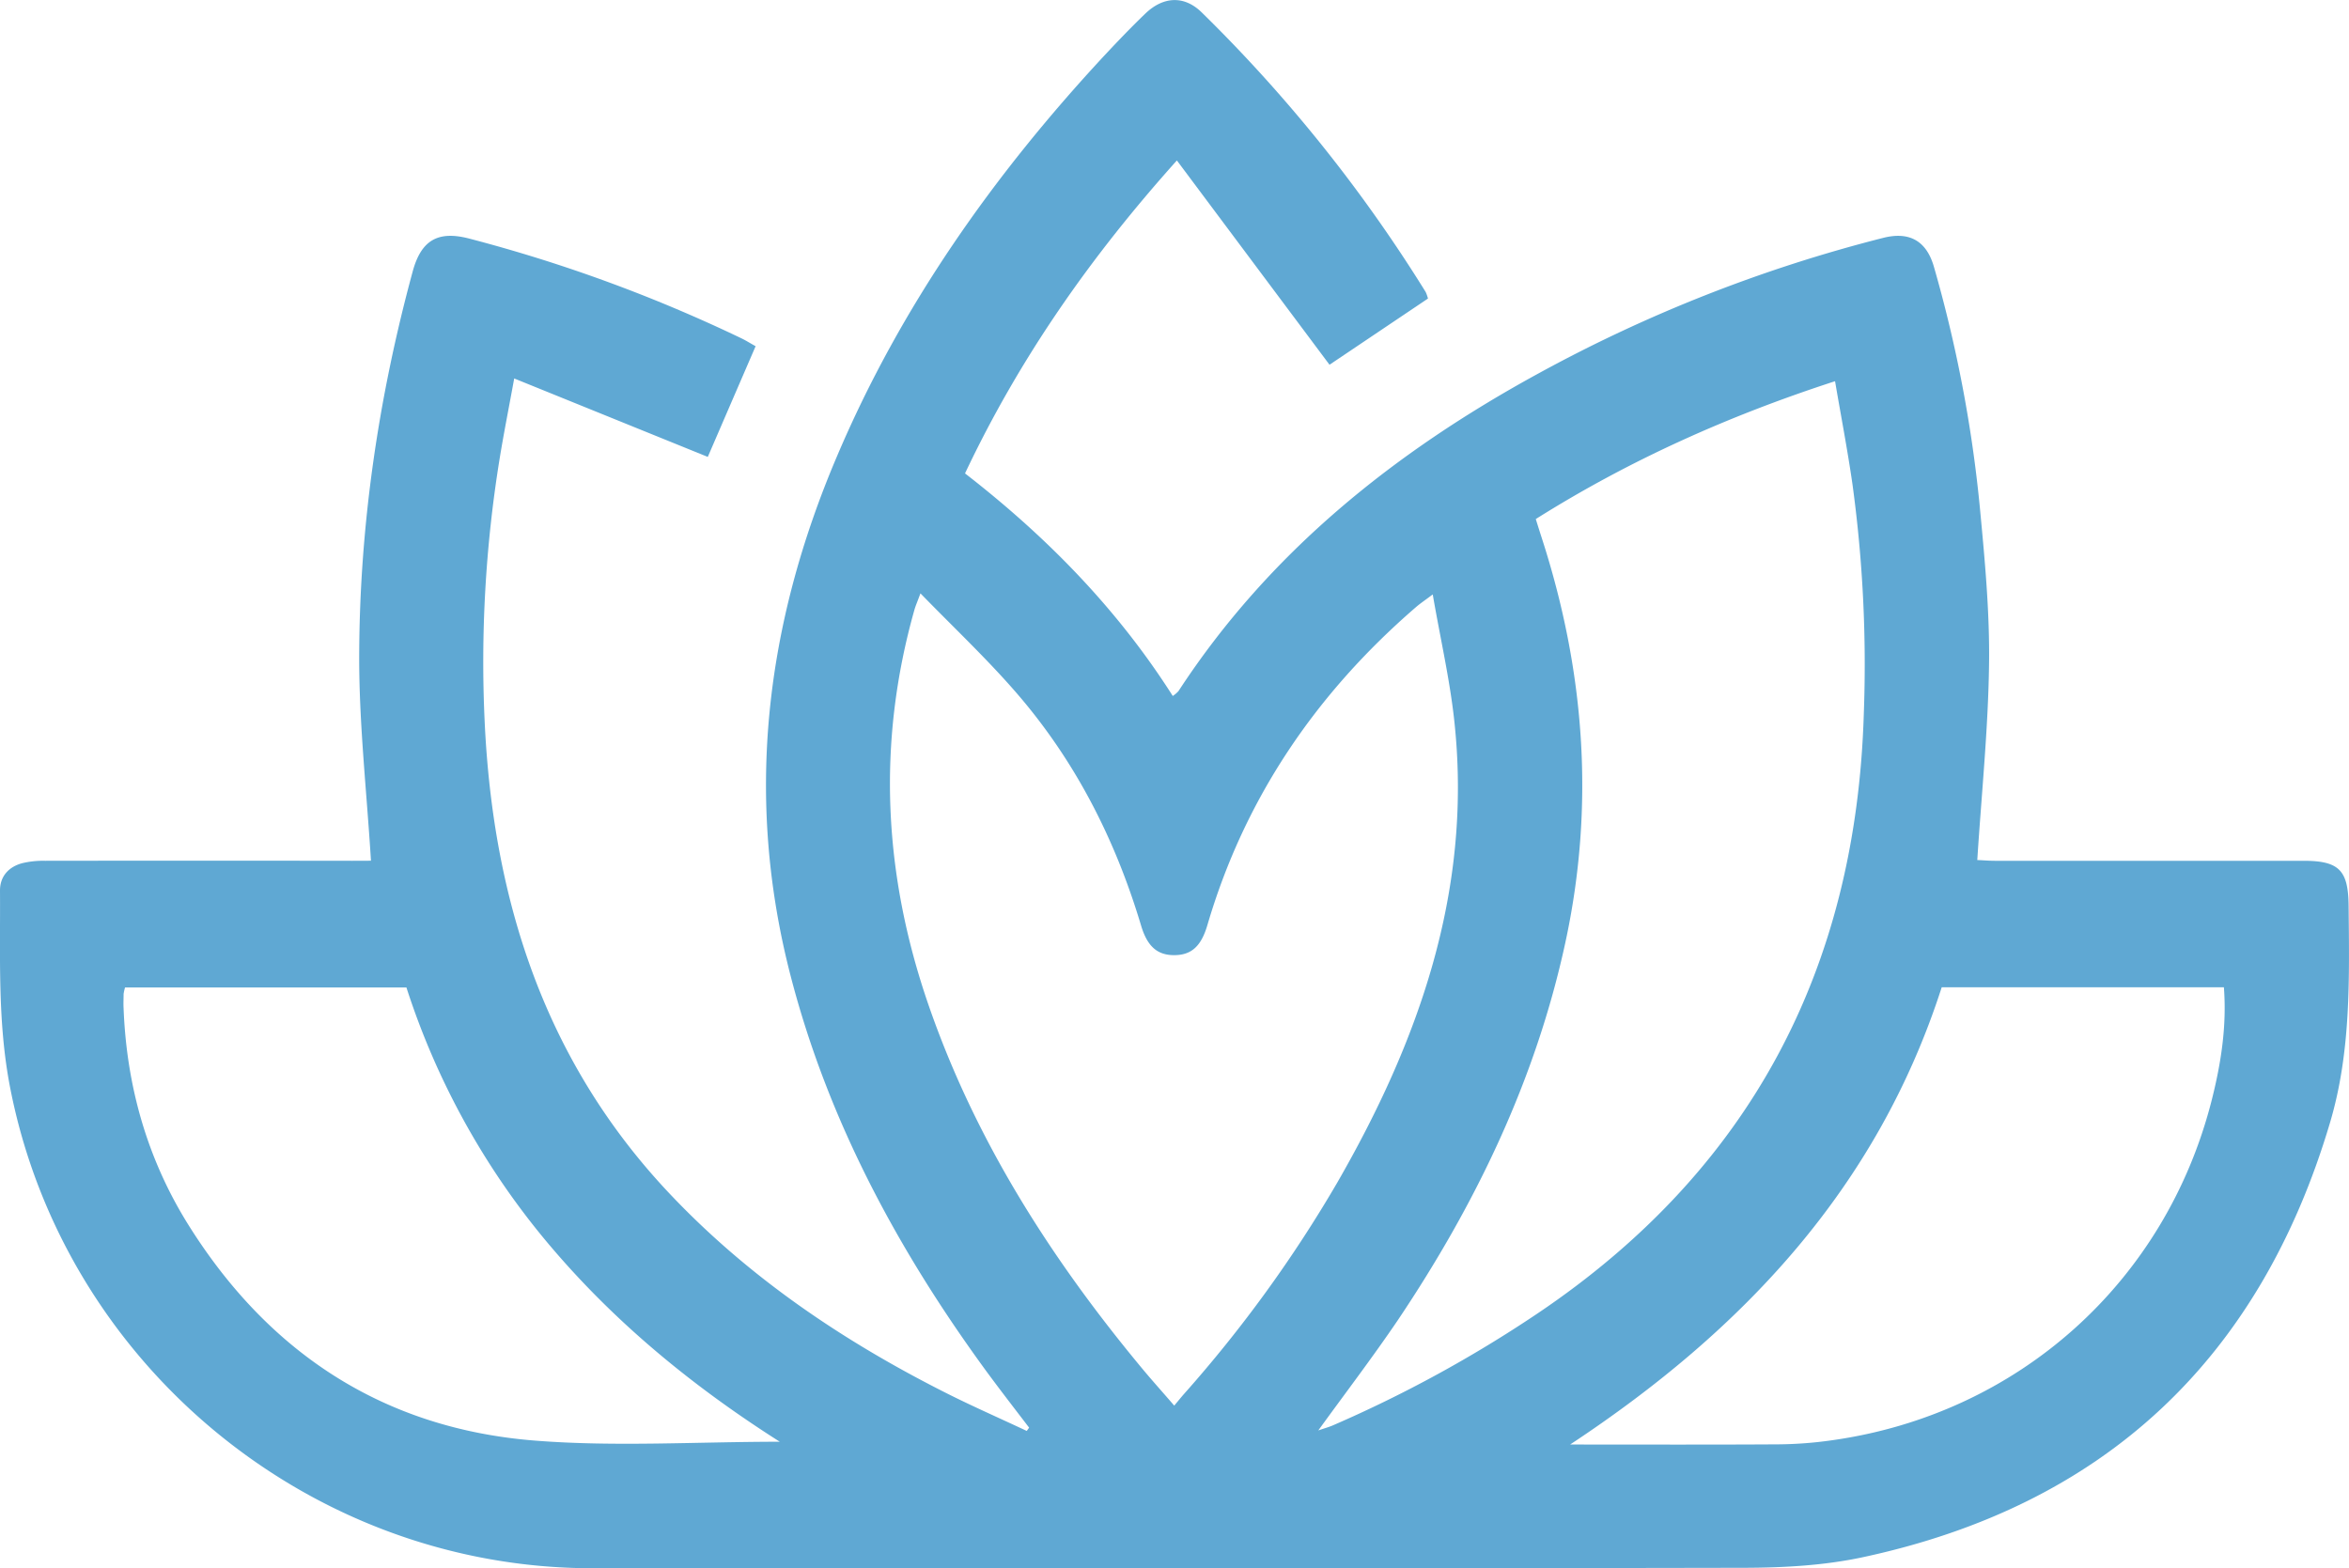 <svg fill="#5FA8D3" xmlns="http://www.w3.org/2000/svg" viewBox="0 0 650.38 434.25"><g id="Layer_2" data-name="Layer 2"><g id="Layer_1-2" data-name="Layer 1"><path d="M102.71,238.34c-1.17-19-3.23-37.33-3.26-55.72,0-36.44,5.26-72.29,14.82-107.47,2.36-8.66,7-11.33,15.63-9.09a418.57,418.57,0,0,1,75.31,27.59c1.32.63,2.55,1.42,4,2.22-4.51,10.43-8.91,20.62-13.24,30.65L142.37,104.8c-1.5,8.24-2.92,15.34-4.08,22.49A351.7,351.7,0,0,0,134.2,200c2.34,49.22,16.58,93.86,51.14,130.47,22,23.3,48.14,40.91,76.6,55.26,7.34,3.7,14.89,7,22.34,10.51l.66-.91c-4-5.23-8-10.4-11.9-15.7-24.34-33.33-43.7-69.14-54.13-109.38-12.84-49.53-7-97.34,12.84-143.92,17.67-41.58,43.31-77.85,73.89-110.81,3.74-4,7.56-8,11.52-11.8,5-4.77,10.77-5,15.57-.28a413.14,413.14,0,0,1,62,77.41,10.4,10.4,0,0,1,.64,1.82L368.11,101,325.85,44.43c-24.07,26.84-43.65,54.91-58.66,86.66,22.43,17.39,42.08,37.35,57.52,61.63a8.18,8.18,0,0,0,1.57-1.33c25.15-38.52,59.86-66.24,99.72-88a407.28,407.28,0,0,1,95.41-37.52c7.25-1.84,12,.82,14.06,8.06a370.33,370.33,0,0,1,12.7,66.55c1.36,14.4,2.74,28.89,2.55,43.33-.23,17.92-2.07,35.83-3.26,54.35,1,0,2.92.2,4.82.2q42.75,0,85.5,0c9.86,0,12.39,2.63,12.49,12.39.2,20.16.7,40.39-5.11,60-19.43,65.56-62.43,106.1-129.4,120.46-10.64,2.28-21.81,2.9-32.74,2.93q-159.49.3-319,.12c-78.24,0-146.47-56.6-161.27-133.37C-.72,282.81.12,264.71,0,246.58c0-3.91,2.4-6.54,6.13-7.55a25,25,0,0,1,6.42-.67q42.5-.06,85,0Zm294-73.75c-2.36,1.77-3.59,2.59-4.69,3.55C364.41,192,344.61,221,334.28,256.22c-1.72,5.84-4.44,8.25-9.14,8.27s-7.48-2.42-9.2-8.18c-7.2-24.06-18.39-46-35-65-8.05-9.22-17-17.66-26.09-27-.89,2.4-1.35,3.44-1.66,4.52-10.44,36.88-8.58,73.31,3.87,109.39,12.83,37.16,33.53,69.71,58.41,99.81,3,3.66,6.21,7.21,9.65,11.2,1.2-1.44,1.92-2.34,2.68-3.2a363.81,363.81,0,0,0,42.44-58.53c22.5-39.09,37.17-80.31,32.58-126.32C401.67,189.22,398.89,177.39,396.69,164.59ZM365,396.1c1.79-.62,3-.94,4.13-1.44a353.4,353.4,0,0,0,56.41-30.84c59-39.67,88.35-95.45,90.5-166.11A368.31,368.31,0,0,0,512.89,134c-1.35-9.34-3.13-18.61-4.81-28.44-29.6,9.61-57.06,21.93-82.86,38.17.6,1.9,1.08,3.47,1.58,5,11.95,36.83,14.84,74.15,6.62,112.21S408.58,333.46,387,365.6C380.1,375.77,372.66,385.53,365,396.1Zm-149.1,3.13c-23.6-15-44.93-32.39-63-53.56a210.57,210.57,0,0,1-40.37-72.23H34.62a12.57,12.57,0,0,0-.4,1.83c0,1.33-.08,2.67,0,4,.84,21.55,6.56,41.73,18,60,22.18,35.4,54.05,56.33,95.82,59.64C170.35,400.68,192.94,399.23,215.94,399.23Zm218.79.77c19.31,0,38.61.07,57.92-.05a110.72,110.72,0,0,0,14.43-1.1c51.69-7.18,92.57-43.77,105.36-94.33,2.56-10.13,4.16-20.42,3.34-31.13H537.61C519.69,329.06,482.42,368.51,434.73,400Z" transform="translate(0 0)"/></g></g></svg>